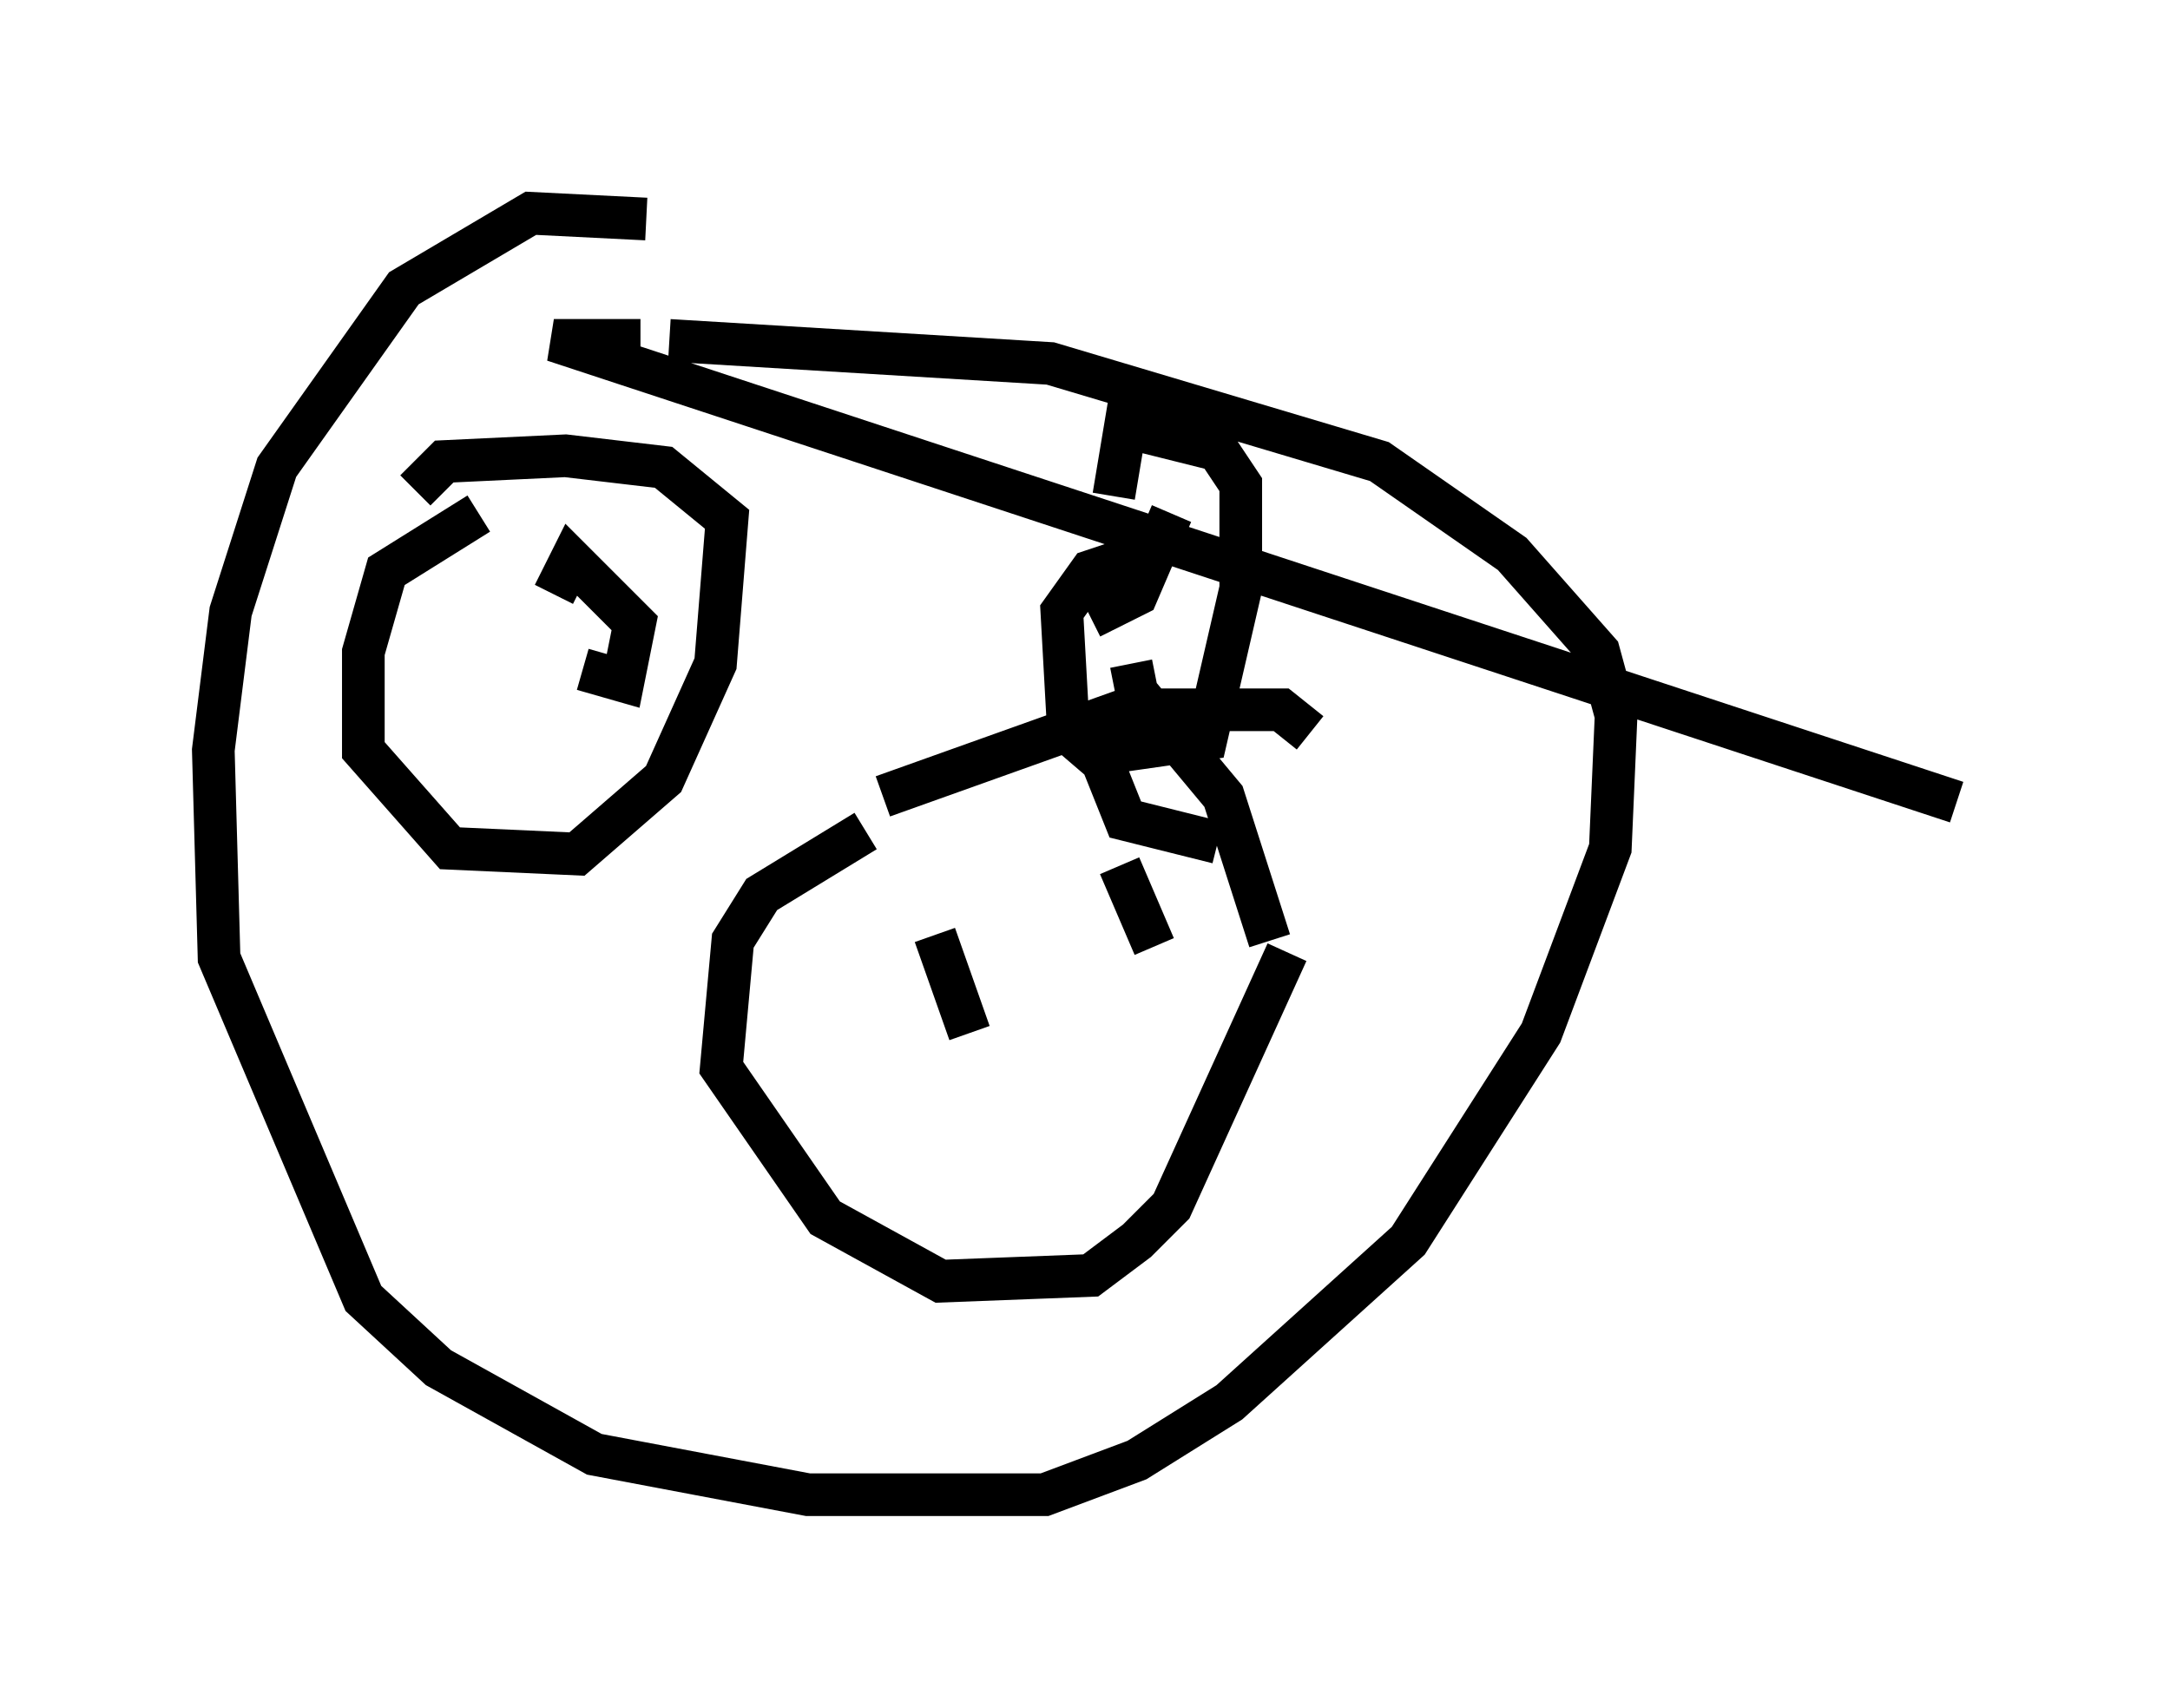 <?xml version="1.0" encoding="utf-8" ?>
<svg baseProfile="full" height="40.04" version="1.1" width="50.866" xmlns="http://www.w3.org/2000/svg" xmlns:ev="http://www.w3.org/2001/xml-events" xmlns:xlink="http://www.w3.org/1999/xlink"><defs /><rect fill="white" height="40.04" width="50.866" x="0" y="0" /><path d="M16.096, 5.812 m-0.947, -0.677 l-2.706, -0.135 -2.977, 1.759 l-2.977, 4.195 -1.083, 3.383 l-0.406, 3.248 0.135, 4.871 l3.383, 7.984 1.759, 1.624 l3.654, 2.03 5.007, 0.947 l5.548, 0.0 2.165, -0.812 l2.165, -1.353 4.195, -3.789 l3.112, -4.871 1.624, -4.33 l0.135, -3.112 -0.406, -1.488 l-2.03, -2.3 -3.112, -2.165 l-7.713, -2.3 -8.931, -0.541 m-0.677, 0.0 l-2.03, 0.0 32.882, 10.825 m-19.08, -5.819 l-1.218, 0.406 -0.677, 0.947 l0.135, 2.436 1.353, 0.812 l1.894, -0.271 0.812, -3.518 l0.0, -2.436 -0.541, -0.812 l-2.165, -0.541 -0.271, 1.624 m-0.541, 2.842 l1.083, -0.541 0.812, -1.894 m-16.238, 0.0 l-2.165, 1.353 -0.541, 1.894 l0.0, 2.3 2.03, 2.3 l2.977, 0.135 2.03, -1.759 l1.218, -2.706 0.271, -3.383 l-1.488, -1.218 -2.3, -0.271 l-2.842, 0.135 -0.677, 0.677 m2.977, 1.624 l0.0, 0.0 m0.947, 2.571 l0.947, 0.271 0.271, -1.353 l-1.488, -1.488 -0.406, 0.812 m7.307, 5.548 l-2.436, 1.488 -0.677, 1.083 l-0.271, 2.977 2.436, 3.518 l2.706, 1.488 3.518, -0.135 l1.083, -0.812 0.812, -0.812 l2.706, -5.954 m0.541, -5.142 l-0.677, -0.541 -3.654, 0.0 l-5.683, 2.03 m7.848, 1.083 l-2.165, -0.541 -0.541, -1.353 l-0.947, -0.812 m1.624, -1.488 l0.135, 0.677 2.03, 2.436 l1.083, 3.383 m-3.518, -1.759 l0.812, 1.894 m-5.142, -0.271 l0.812, 2.3 " fill="none" stroke="black" stroke-width="1" /></svg>